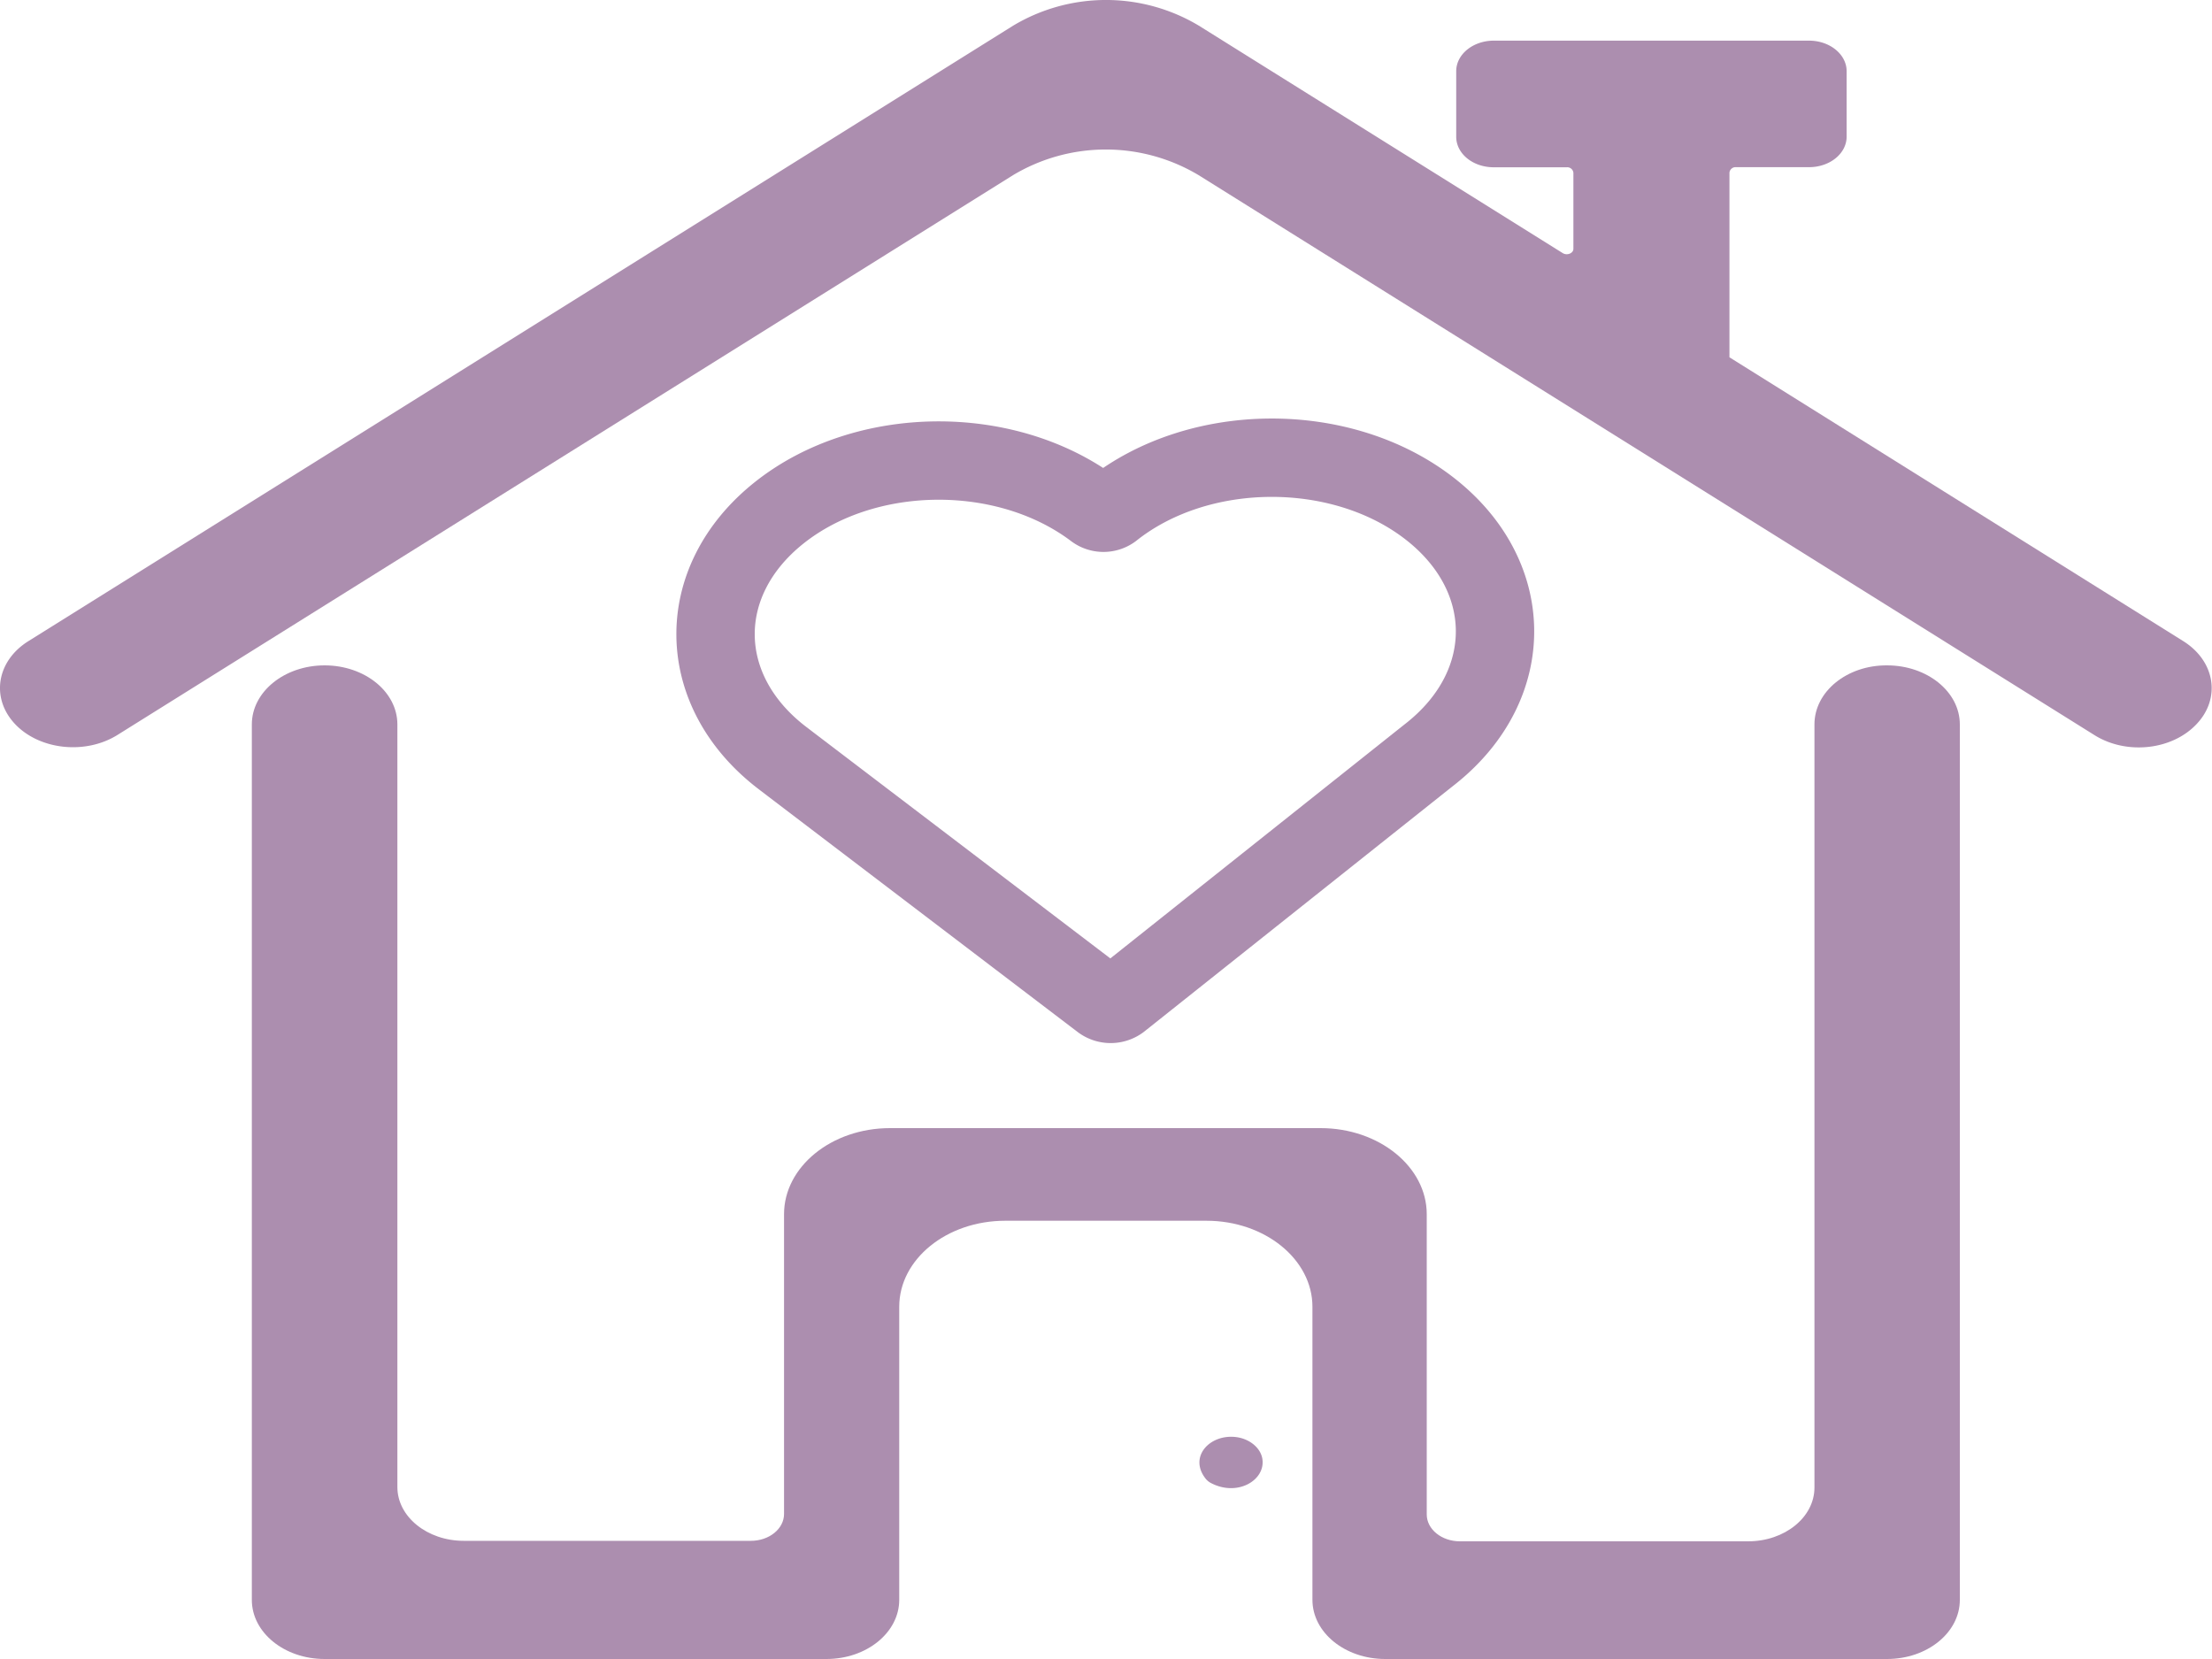 <svg id="Layer_1" data-name="Layer 1" xmlns="http://www.w3.org/2000/svg" viewBox="0 0 400 300"><defs><style>.cls-1{fill:#ac8eaf;}.cls-2{fill:none;stroke:#ac8eaf;stroke-miterlimit:10;stroke-width:14.17px;}</style></defs><path class="cls-1" d="M312.74,64.61V31.23a1.11,1.11,0,0,1,1.2-1h13.19c3.76,0,6.8-2.47,6.8-5.52V12.87c0-3-3-5.52-6.8-5.52h-57c-3.75,0-6.8,2.47-6.8,5.52V24.73c0,3.05,3,5.52,6.8,5.52h13.19a1.11,1.11,0,0,1,1.2,1V45c0,.8-1.14,1.26-1.93.77L216.79,4.64a32.68,32.68,0,0,0-33.58,0L5.13,115.94c-5.76,3.6-6.83,10.31-2.4,15h0c4.43,4.68,12.69,5.55,18.45,2l162-101.26a32.68,32.68,0,0,1,33.58,0l162,101.26c5.76,3.6,14,2.73,18.45-2h0c4.43-4.67,3.36-11.38-2.4-15Z" transform="translate(0 0)"/><path class="cls-1" d="M328.11,131v138c0,5.36-5.36,9.72-12,9.72H264c-3.31,0-6-2.18-6-4.86V219.56C258,211,249.38,204,238.81,204H160.94c-10.58,0-19.16,7-19.16,15.56v54.21c0,2.68-2.68,4.86-6,4.86H83.86c-6.61,0-12-4.36-12-9.72V131c0-5.9-5.89-10.68-13.16-10.68h0c-7.27,0-13.16,4.78-13.16,10.68V289.31c0,5.91,5.89,10.69,13.16,10.69h90.75c7.27,0,13.16-4.79,13.16-10.7v-53c0-8.59,8.58-15.55,19.16-15.55h36.4c10.58,0,19.16,7,19.16,15.55v53c0,5.91,5.89,10.7,13.16,10.7h90.75c7.27,0,13.16-4.78,13.16-10.69V131c0-5.9-5.89-10.68-13.16-10.68h0C334,120.27,328.11,125.05,328.11,131Z" transform="translate(0 0)"/><path class="cls-1" d="M223.52,259.87c-4.76-.59-8.64,3.59-5.48,7.55a3,3,0,0,0,.92.75c4.88,2.57,10-.58,9.3-4.45C227.9,261.77,225.93,260.17,223.52,259.87Z" transform="translate(0 0)"/><path class="cls-2" d="M258.19,91.71c-15.94-12.12-41.5-11.89-57.09.51h0a2.66,2.66,0,0,1-3.11,0h0c-16-12.11-41.51-11.89-57.09.51h0c-15.59,12.4-15.3,32.27.65,44.39l1.57,1.2L199.19,181a2.82,2.82,0,0,0,3.31,0l54.81-43.6,1.54-1.22C274.43,123.71,274.14,103.83,258.19,91.71Z" transform="translate(0 0)"/></svg>